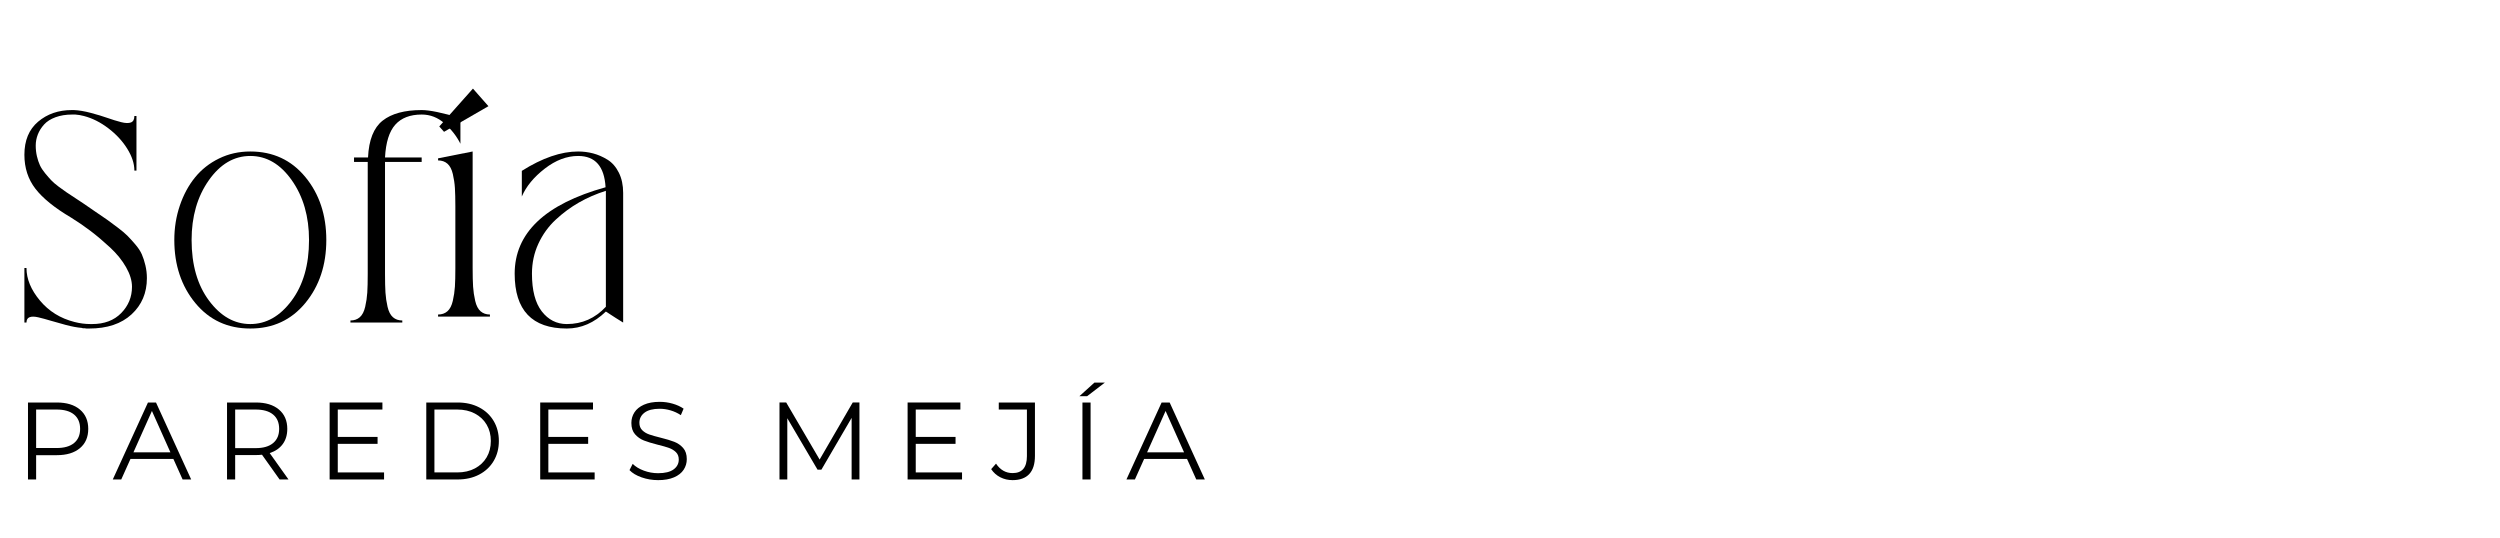 <?xml version="1.0"?>
<svg width="7956.75" height="1713" xmlns="http://www.w3.org/2000/svg" xmlns:svg="http://www.w3.org/2000/svg" preserveAspectRatio="xMidYMid meet" version="1.0">
 <defs>
  <g id="svg_1"/>
 </defs>
 <g class="layer">
  <title>Layer 1</title>
  <g fill="#000000" id="svg_2">
   <g id="svg_3" transform="translate(199.198 1026.62)">
    <g id="svg_4">
     <path d="m61.53,17.08c-15.18,-1.28 -32.26,-4.44 -51.23,-9.5c-18.97,-5.06 -35.25,-9.63 -48.85,-13.74c-13.59,-4.11 -26.4,-7.59 -38.42,-10.43c-12.01,-2.86 -21.34,-3.02 -27.98,-0.49c-6.64,2.53 -9.96,8.23 -9.96,17.08l-6.64,0l0,-173.59l6.64,0c0,34.78 14.23,69.25 42.69,103.4c28.46,34.15 65.13,56.92 110.03,68.3c17.07,4.43 34.15,6.64 51.22,6.64c1.91,0 3.49,0 4.75,0c39.21,0 70.19,-11.7 92.95,-35.09c22.77,-23.41 34.16,-51.24 34.16,-83.49c0,-19.6 -6.32,-40.47 -18.97,-62.59c-12.65,-22.13 -29.56,-43.01 -50.75,-62.61c-21.19,-19.6 -41.74,-36.99 -61.67,-52.17c-19.92,-15.18 -40.62,-29.41 -62.12,-42.69c-52.49,-30.99 -90.43,-61.66 -113.83,-92.02c-23.4,-30.35 -35.1,-66.39 -35.1,-108.14c0,-45.53 14.54,-80.62 43.63,-105.28c29.09,-24.66 64.83,-37 107.2,-37l0.95,0c1.9,0 3.79,0 5.69,0c15.8,0.64 33.82,3.64 54.06,9.02c20.24,5.37 37.95,10.75 53.13,16.12c15.18,5.38 29.56,9.81 43.16,13.28c13.59,3.48 24.02,3.8 31.29,0.96c7.27,-2.85 10.91,-9.66 10.91,-20.41l6.64,0l0,173.59l-6.64,0c0,-22.13 -7.59,-45.37 -22.77,-69.71c-15.16,-24.35 -35.24,-46 -60.22,-64.97c-24.98,-18.98 -50.75,-31.95 -77.31,-38.91c-9.49,-2.52 -18.66,-4.1 -27.51,-4.73l-10.43,0c-19.6,0 -37.15,2.85 -52.65,8.54c-15.49,5.69 -27.67,13.44 -36.52,23.24c-8.85,9.8 -15.49,20.4 -19.92,31.78c-4.43,11.37 -6.64,23.07 -6.64,35.08c0,12.02 1.27,23.4 3.8,34.15c2.53,10.75 5.69,20.24 9.48,28.46c3.79,8.21 9.32,16.75 16.6,25.61c7.28,8.85 13.76,16.28 19.45,22.29c5.69,6.01 13.58,12.81 23.7,20.41c10.13,7.58 18.51,13.59 25.14,18.01c6.65,4.43 15.97,10.6 27.99,18.5c12.02,7.9 20.87,13.75 26.56,17.55c6.96,5.06 19.13,13.43 36.51,25.13c17.4,11.7 29.89,20.23 37.47,25.61c7.6,5.37 18.51,13.43 32.74,24.18c14.22,10.75 24.81,19.61 31.76,26.57c6.96,6.96 15.34,16.13 25.14,27.51c9.8,11.39 16.92,22.14 21.35,32.25c4.42,10.12 8.22,21.81 11.37,35.09c3.17,13.29 4.75,26.89 4.75,40.8c0,46.79 -16.29,85.21 -48.86,115.25c-32.56,30.03 -77.61,45.05 -135.15,45.05c-1.9,0 -4.11,0 -6.64,0c-0.64,0 -1.27,0 -1.89,0c-1.91,-0.64 -3.81,-0.95 -5.71,-0.95c0,0 -0.63,0 -1.9,0c-1.27,0 -2.53,0 -3.78,0c-1.9,-0.63 -2.85,-0.94 -2.85,-0.94zm0,0" id="svg_5"/>
    </g>
   </g>
  </g>
  <g fill="#000000" id="svg_6">
   <g id="svg_7" transform="translate(681.067 1026.62)">
    <g id="svg_8">
     <path d="m115.59,-544.47c72.1,0 130.43,27.04 175.02,81.11c44.58,54.06 66.87,120.93 66.87,200.61c0,79.68 -22.29,146.55 -66.87,200.62c-44.59,54.07 -102.92,81.1 -175.02,81.1c-72.08,0 -130.41,-27.03 -175,-81.1c-44.58,-54.07 -66.87,-120.94 -66.87,-200.62c0,-38.57 5.85,-75.09 17.55,-109.55c11.69,-34.47 27.82,-64.34 48.37,-89.64c20.55,-25.3 46,-45.38 76.36,-60.23c30.35,-14.87 63.55,-22.3 99.59,-22.3zm-131.37,474.75c37,49.65 80.79,74.47 131.37,74.47c50.6,0 94.39,-24.82 131.38,-74.47c37,-49.64 55.5,-113.99 55.5,-193.03c0,-74.63 -18.18,-137.86 -54.55,-189.72c-36.37,-51.85 -80.47,-77.78 -132.33,-77.78c-51.85,0 -95.96,25.93 -132.32,77.78c-36.36,51.86 -54.54,115.09 -54.54,189.72c0,79.04 18.5,143.39 55.49,193.03zm0,0" id="svg_9"/>
    </g>
   </g>
  </g>
  <g fill="#000000" id="svg_10">
   <g id="svg_11" transform="translate(1253.05 1026.62)">
    <g id="svg_12">
     <path d="m89.03,-676.33c25.3,0 66.41,8.54 123.31,25.61l0,81.58c-12.01,-24.03 -28.76,-45.53 -50.26,-64.5c-21.5,-18.97 -45.85,-28.45 -73.05,-28.45c-36.68,0 -64.66,10.75 -83.95,32.25c-19.28,21.5 -30.19,56.28 -32.72,104.34l116.67,0l0,14.22l-116.67,0c0,2.53 0,4.74 0,6.64l0,350.03c0,24.66 0.47,44.42 1.42,59.28c0.95,14.86 3.16,29.87 6.64,45.05c3.48,15.18 9.17,26.24 17.08,33.2c7.91,6.96 17.86,10.44 29.88,10.44l0,6.64l-165.05,0l0,-6.64c12.02,0 21.97,-3.48 29.87,-10.44c7.91,-6.96 13.6,-18.02 17.08,-33.2c3.48,-15.18 5.69,-30.19 6.64,-45.05c0.95,-14.86 1.42,-34.62 1.42,-59.28l0,-350.03c0,-2.52 0,-4.74 0,-6.64l-43.62,0l0,-14.22l44.58,0c2.53,-55.66 18.02,-94.71 46.48,-117.16c28.46,-22.44 69.88,-33.67 124.25,-33.67zm0,0" id="svg_13"/>
    </g>
   </g>
  </g>
  <g fill="#000000" id="svg_14">
   <g id="svg_15" transform="translate(1530.98 1026.62)">
    <g id="svg_16">
     <path d="m-26.69,-172.64c0,24.03 0.48,43.48 1.42,58.34c0.95,14.86 3.16,29.87 6.65,45.05c3.47,15.18 9.17,26.25 17.07,33.2c7.91,6.96 17.87,10.44 29.88,10.44l0,6.64l-165.05,0l0,-6.64c12.01,0 21.97,-3.48 29.88,-10.44c7.9,-6.95 13.59,-18.02 17.07,-33.2c3.48,-15.18 5.7,-30.19 6.65,-45.05c0.94,-14.86 1.42,-34.31 1.42,-58.34l0,-197.3c0,-24.03 -0.48,-43.47 -1.42,-58.33c-0.95,-14.86 -3.17,-29.72 -6.65,-44.59c-3.48,-14.86 -9.17,-25.77 -17.07,-32.72c-7.91,-6.96 -17.87,-10.44 -29.88,-10.44l0,-6.64l110.03,-21.81l0,371.83zm50.28,-516.02l-141.34,81.58l-15.17,-17.08l107.19,-120.47l49.32,55.97zm0,0" id="svg_17"/>
    </g>
   </g>
  </g>
  <g fill="#000000" id="svg_18">
   <g id="svg_19" transform="translate(1760.53 1026.62)">
    <g id="svg_20">
     <path d="m79.55,-544.47c16.44,0 32.41,2.06 47.9,6.17c15.49,4.11 30.67,10.75 45.53,19.91c14.87,9.17 26.88,22.92 36.05,41.26c9.17,18.34 13.75,39.84 13.75,64.5l0,412.63c-12.65,-7.58 -30.98,-19.28 -55.01,-35.09c-37.32,36.04 -78.74,54.06 -124.27,54.06c-110.66,0 -165.98,-58.18 -165.98,-174.53c0,-129.64 96.43,-221.33 289.29,-275.08c-3.79,-66.41 -32.88,-99.61 -87.26,-99.61c-36.05,0 -71.46,13.44 -106.24,40.31c-34.78,26.88 -59.12,56.45 -73.03,88.71l0,-81.58c65.13,-41.1 124.88,-61.66 179.27,-61.66zm88.22,494.19l0,-362.35c0,-1.89 0,-4.1 0,-6.64c-30.36,9.5 -58.82,21.83 -85.38,37c-26.55,15.18 -51.37,33.52 -74.45,55.02c-23.09,21.5 -41.42,46.95 -55.02,76.36c-13.59,29.41 -20.39,61.18 -20.39,95.33c0,53.11 10.43,93.11 31.3,120c20.86,26.87 47.42,40.31 79.67,40.31c48.7,0 90.12,-18.34 124.27,-55.03zm0,0" id="svg_21"/>
    </g>
   </g>
  </g>
  <g fill="#000000" id="svg_22">
   <g id="svg_23" transform="translate(199.198 1526.02)">
    <g id="svg_24">
     <path d="m-18.41,-244.98c31.26,0 55.76,7.46 73.49,22.4c17.74,14.93 26.61,35.45 26.61,61.58c0,26.14 -8.87,46.62 -26.61,61.44c-17.73,14.81 -42.23,22.22 -73.49,22.22l-65.79,0l0,77.34l-25.91,0l0,-244.98l91.7,0zm-0.7,144.89c24.27,0 42.82,-5.31 55.66,-15.93c12.83,-10.61 19.25,-25.61 19.25,-44.98c0,-19.82 -6.42,-35.04 -19.25,-45.66c-12.84,-10.62 -31.39,-15.93 -55.66,-15.93l-65.09,0l0,122.5l65.09,0zm0,0" id="svg_25"/>
    </g>
   </g>
  </g>
  <g fill="#000000" id="svg_26">
   <g id="svg_27" transform="translate(508.235 1526.02)">
    <g id="svg_28">
     <path d="m43.55,-65.45l-136.5,0l-29.39,65.45l-26.96,0l111.99,-244.98l25.56,0l111.98,244.98l-27.29,0l-29.39,-65.45zm-9.46,-21l-58.79,-131.6l-58.8,131.6l117.59,0zm0,0" id="svg_29"/>
    </g>
   </g>
  </g>
  <g fill="#000000" id="svg_30">
   <g id="svg_31" transform="translate(832.671 1526.02)">
    <g id="svg_32">
     <path d="m57.19,0l-56,-78.75c-6.3,0.7 -12.83,1.05 -19.6,1.05l-65.79,0l0,77.7l-25.91,0l0,-244.98l91.7,0c31.26,0 55.76,7.46 73.49,22.4c17.74,14.93 26.61,35.45 26.61,61.58c0,19.14 -4.85,35.3 -14.53,48.48c-9.68,13.18 -23.5,22.69 -41.47,28.52l59.86,84l-28.36,0zm-76.3,-99.75c24.27,0 42.82,-5.36 55.66,-16.09c12.83,-10.73 19.25,-25.79 19.25,-45.16c0,-19.82 -6.42,-35.04 -19.25,-45.66c-12.84,-10.62 -31.39,-15.93 -55.66,-15.93l-65.09,0l0,122.84l65.09,0zm0,0" id="svg_33"/>
    </g>
   </g>
  </g>
  <g fill="#000000" id="svg_34">
   <g id="svg_35" transform="translate(1159.21 1526.02)">
    <g id="svg_36">
     <path d="m63.14,-22.41l0,22.41l-173.25,0l0,-244.98l168,0l0,22.39l-142.09,0l0,87.15l126.68,0l0,22.05l-126.68,0l0,90.98l147.34,0zm0,0" id="svg_37"/>
    </g>
   </g>
  </g>
  <g fill="#000000" id="svg_38">
   <g id="svg_39" transform="translate(1466.84 1526.02)">
    <g id="svg_40">
     <path d="m-110.11,-244.98l99.75,0c25.9,0 48.76,5.19 68.59,15.57c19.84,10.38 35.24,24.84 46.21,43.39c10.97,18.56 16.45,39.73 16.45,63.52c0,23.8 -5.48,44.98 -16.45,63.53c-10.97,18.54 -26.37,33.01 -46.21,43.39c-19.83,10.39 -42.69,15.58 -68.59,15.58l-99.75,0l0,-244.98zm98.36,222.57c21.46,0 40.23,-4.25 56.33,-12.76c16.1,-8.52 28.58,-20.3 37.45,-35.35c8.88,-15.05 13.31,-32.37 13.31,-51.98c0,-19.59 -4.43,-36.91 -13.31,-51.97c-8.87,-15.05 -21.35,-26.83 -37.45,-35.34c-16.1,-8.52 -34.87,-12.78 -56.33,-12.78l-72.45,0l0,200.18l72.45,0zm0,0" id="svg_41"/>
    </g>
   </g>
  </g>
  <g fill="#000000" id="svg_42">
   <g id="svg_43" transform="translate(1829.43 1526.02)">
    <g id="svg_44">
     <path d="m63.14,-22.41l0,22.41l-173.25,0l0,-244.98l168,0l0,22.39l-142.09,0l0,87.15l126.68,0l0,22.05l-126.68,0l0,90.98l147.34,0zm0,0" id="svg_45"/>
    </g>
   </g>
  </g>
  <g fill="#000000" id="svg_46">
   <g id="svg_47" transform="translate(2137.06 1526.02)">
    <g id="svg_48">
     <path d="m-42.56,2.09c-18.2,0 -35.64,-2.91 -52.33,-8.75c-16.68,-5.83 -29.56,-13.53 -38.66,-23.09l10.14,-19.95c8.87,8.87 20.65,16.05 35.35,21.53c14.7,5.48 29.87,8.22 45.5,8.22c21.94,0 38.39,-4.02 49.36,-12.07c10.97,-8.05 16.45,-18.49 16.45,-31.32c0,-9.8 -2.98,-17.62 -8.94,-23.46c-5.95,-5.83 -13.24,-10.32 -21.87,-13.47c-8.63,-3.15 -20.64,-6.59 -36.05,-10.32c-18.43,-4.67 -33.12,-9.16 -44.09,-13.47c-10.97,-4.32 -20.36,-10.92 -28.17,-19.78c-7.82,-8.87 -11.72,-20.88 -11.72,-36.05c0,-12.36 3.26,-23.62 9.79,-33.77c6.53,-10.15 16.57,-18.26 30.1,-24.32c13.53,-6.07 30.33,-9.11 50.39,-9.11c14,0 27.7,1.93 41.12,5.78c13.42,3.84 25.03,9.15 34.83,15.92l-8.75,20.66c-10.26,-6.77 -21.23,-11.85 -32.89,-15.24c-11.67,-3.38 -23.11,-5.08 -34.31,-5.08c-21.46,0 -37.62,4.15 -48.47,12.44c-10.84,8.28 -16.27,18.95 -16.27,32.02c0,9.8 2.98,17.68 8.93,23.62c5.94,5.95 13.41,10.5 22.39,13.66c8.98,3.15 21.06,6.58 36.23,10.31c17.96,4.44 32.48,8.82 43.56,13.14c11.08,4.31 20.48,10.84 28.17,19.59c7.71,8.75 11.57,20.59 11.57,35.52c0,12.37 -3.33,23.62 -9.99,33.78c-6.65,10.15 -16.85,18.2 -30.62,24.14c-13.76,5.95 -30.68,8.92 -50.75,8.92zm0,0" id="svg_49"/>
    </g>
   </g>
  </g>
  <g fill="#000000" id="svg_50">
   <g id="svg_51" transform="translate(2425.801, 1526.024)">
    <g id="svg_52"/>
   </g>
  </g>
  <g fill="#000000" id="svg_53">
   <g id="svg_54" transform="translate(2590.99 1526.02)">
    <g id="svg_55">
     <path d="m144.34,-244.98l0,244.98l-24.86,0l0,-195.98l-96.23,164.82l-12.25,0l-96.25,-163.78l0,194.94l-24.86,0l0,-244.98l21.36,0l106.39,181.64l105.34,-181.64l21.36,0zm0,0" id="svg_56"/>
    </g>
   </g>
  </g>
  <g fill="#000000" id="svg_57">
   <g id="svg_58" transform="translate(2998.73 1526.02)">
    <g id="svg_59">
     <path d="m63.14,-22.41l0,22.41l-173.25,0l0,-244.98l168,0l0,22.39l-142.09,0l0,87.15l126.68,0l0,22.05l-126.68,0l0,90.98l147.34,0zm0,0" id="svg_60"/>
    </g>
   </g>
  </g>
  <g fill="#000000" id="svg_61">
   <g id="svg_62" transform="translate(3306.36 1526.02)">
    <g id="svg_63">
     <path d="m-83.86,2.09c-14,0 -26.95,-3.03 -38.84,-9.09c-11.9,-6.06 -21.58,-14.7 -29.05,-25.91l15.41,-17.48c13.53,20.06 31.14,30.09 52.84,30.09c30.33,0 45.5,-17.97 45.5,-53.9l0,-148.39l-89.59,0l0,-22.39l115.14,0l0,169.73c0,25.67 -6.01,44.98 -18.03,57.92c-12.02,12.95 -29.81,19.42 -53.38,19.42zm0,0" id="svg_64"/>
    </g>
   </g>
  </g>
  <g fill="#000000" id="svg_65">
   <g id="svg_66" transform="translate(3555.2 1526.02)">
    <g id="svg_67">
     <path d="m-110.11,-244.98l25.91,0l0,244.98l-25.91,0l0,-244.98zm38.16,-63.36l33.25,0l-56.71,43.4l-24.5,0l47.96,-43.4zm0,0" id="svg_68"/>
    </g>
   </g>
  </g>
  <g fill="#000000" id="svg_69">
   <g id="svg_70" transform="translate(3734.4 1526.02)">
    <g id="svg_71">
     <path d="m43.55,-65.45l-136.5,0l-29.39,65.45l-26.96,0l111.99,-244.98l25.56,0l111.98,244.98l-27.29,0l-29.39,-65.45zm-9.46,-21l-58.79,-131.6l-58.8,131.6l117.59,0zm0,0" id="svg_72"/>
    </g>
   </g>
  </g>
 </g>
</svg>